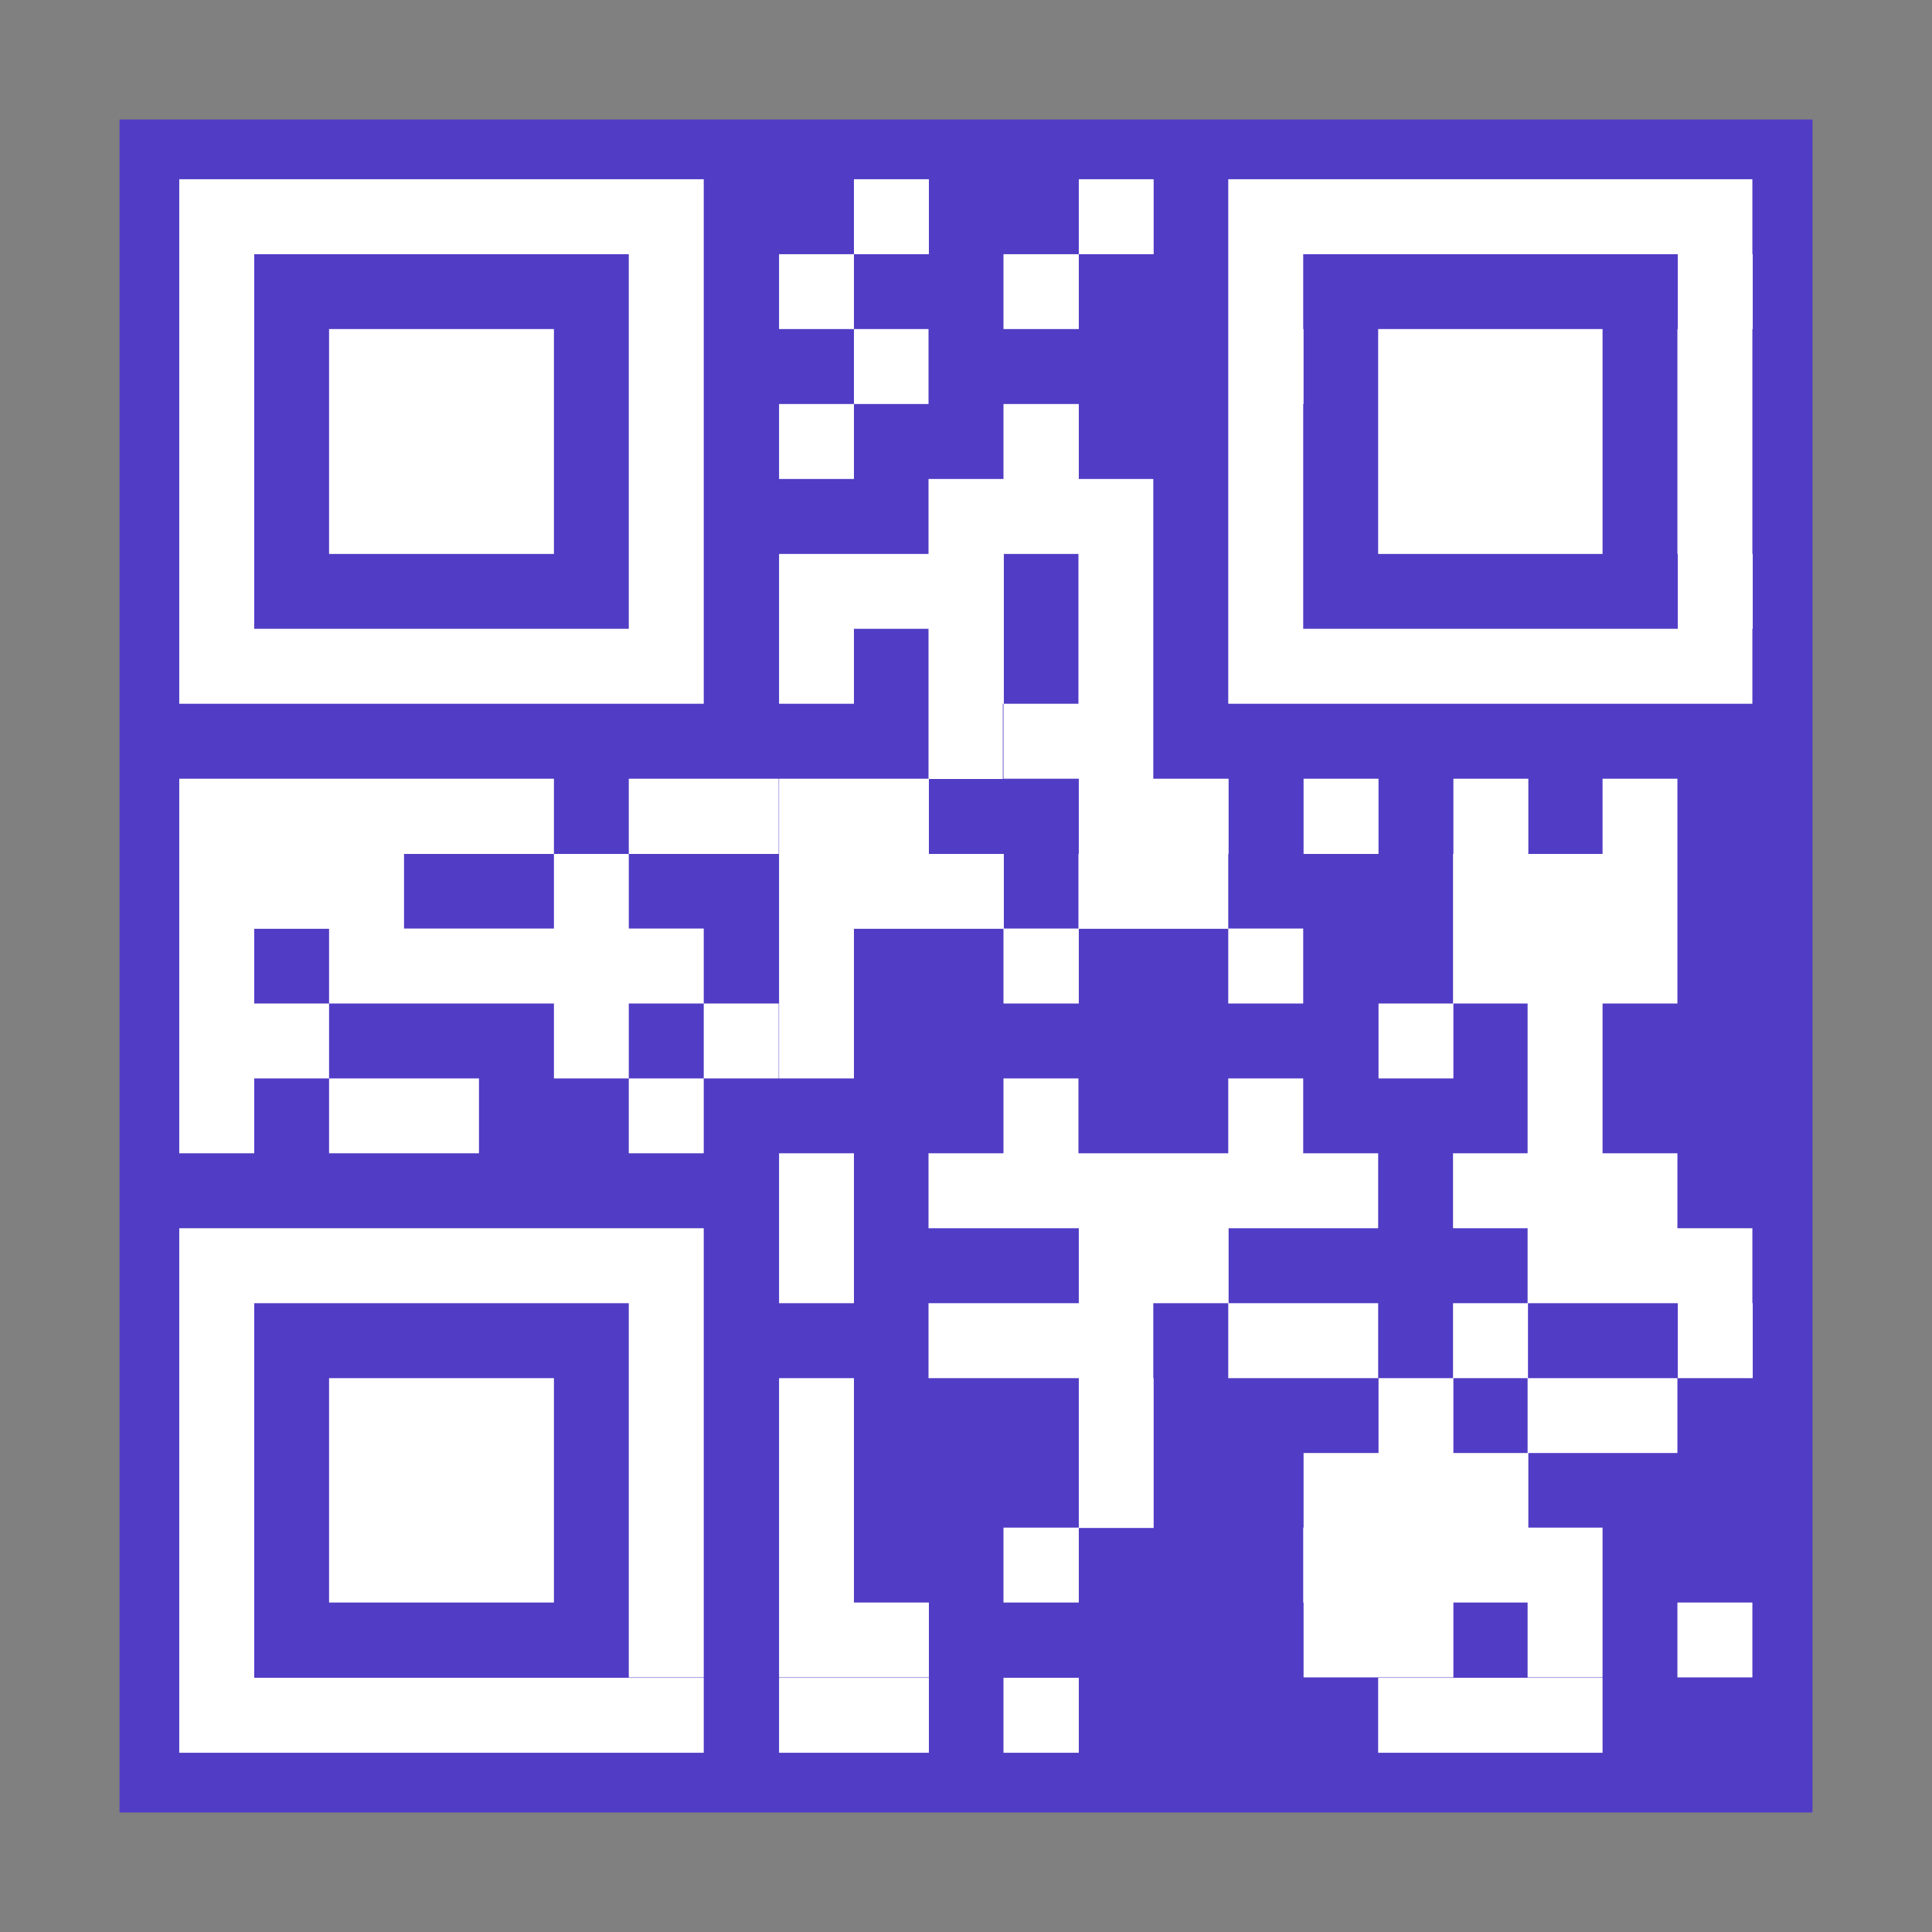 <svg width="150" height="150" viewBox="0 0 150 150" fill="none" xmlns="http://www.w3.org/2000/svg">
<rect x="0" y="0" width="150" height="150" fill="#808080" stroke="none"/>
<mask id="mask0" mask-type="alpha" maskUnits="userSpaceOnUse" x="0" y="0" width="150" height="150">
<path d="M0 20C0 8.954 8.954 0 20 0H130C141.046 0 150 8.954 150 20V130C150 141.046 141.046 150 130 150H20C8.954 150 0 141.046 0 130V20Z" fill="#C4C4C4"/>
</mask>
<g mask="url(#mask0)">
<rect x="9.278" y="9.278" width="131.443" height="131.443" fill="#513CC5"/>
<path d="M13.918 136.082H19.737V130.263H13.918V136.082ZM19.737 136.082H25.549V130.263H19.737V136.082ZM25.549 136.082H31.369V130.263H25.549V136.082ZM31.369 136.082H37.188V130.263H31.369V136.082ZM37.188 136.082H43.007V130.263H37.188V136.082ZM43.007 136.082H48.82V130.263H43.007V136.082ZM48.82 136.082H54.639V130.263H48.82V136.082ZM60.459 136.082H66.299V130.263H60.487V136.082H60.459ZM66.299 136.082H72.119V130.263H66.299V136.082ZM77.938 136.082H83.758V130.263H77.91V136.082H77.938ZM107 136.082H112.812V130.263H107V136.082ZM112.812 136.082H118.631V130.263H112.812V136.082ZM118.631 136.082H124.422V130.263H118.603V136.082H118.631ZM13.918 130.263H19.737V124.422H13.918V130.234V130.263ZM48.82 130.234H54.639V124.422H48.82V130.234ZM60.459 130.234H66.299V124.422H60.487V130.234H60.459ZM66.299 130.234H72.119V124.422H66.299V130.234ZM101.209 130.234H107.028V124.422H101.209V130.234ZM107.028 130.234H112.841V124.422H107.028V130.234ZM118.66 130.234H124.422V124.422H118.603V130.234H118.66ZM130.234 130.234H136.054V124.422H130.234V130.234ZM13.918 124.422H19.737V118.603H13.918V124.422ZM25.549 124.422H31.369V118.603H25.549V124.422ZM31.369 124.422H37.188V118.603H31.369V124.422ZM37.188 124.422H43.007V118.603H37.188V124.422ZM48.82 124.422H54.639V118.603H48.82V124.422ZM60.459 124.422H66.299V118.603H60.487V124.422H60.459ZM77.938 124.422H83.758V118.603H77.91V124.422H77.938ZM101.18 124.422H107V118.603H101.18V124.422ZM107 124.422H112.812V118.603H107V124.422ZM112.812 124.422H118.631V118.603H112.812V124.422ZM118.631 124.422H124.422V118.603H118.603V124.422H118.631ZM13.918 118.631H19.737V112.812H13.918V118.631ZM25.549 118.631H31.369V112.812H25.549V118.631ZM31.369 118.631H37.188V112.812H31.369V118.631ZM37.188 118.631H43.007V112.812H37.188V118.631ZM48.82 118.631H54.639V112.812H48.82V118.631ZM60.459 118.631H66.299V112.812H60.487V118.631H60.459ZM83.758 118.631H89.57V112.812H83.758V118.631ZM101.209 118.631H107.028V112.812H101.209V118.631ZM107.028 118.631H112.841V112.812H107.028V118.631ZM112.841 118.631H118.66V112.812H112.841V118.631ZM13.918 112.812H19.737V107H13.918V112.812ZM25.549 112.812H31.369V107H25.549V112.812ZM31.369 112.812H37.188V107H31.369V112.812ZM37.188 112.812H43.007V107H37.188V112.812ZM48.82 112.812H54.639V107H48.82V112.812ZM60.459 112.812H66.299V107H60.487V112.812H60.459ZM83.758 112.812H89.57V107H83.758V112.812ZM107.028 112.812H112.841V107H107.028V112.812ZM118.66 112.812H124.422V107H118.603V112.812H118.66ZM124.422 112.812H130.234V107H124.422V112.812ZM13.918 107H19.737V101.18H13.918V107ZM48.82 107H54.639V101.18H48.82V107ZM72.09 107H77.91V101.18H72.09V107ZM77.91 107H83.729V101.18H77.91V107ZM83.729 107H89.541V101.18H83.729V107ZM95.361 107H101.18V101.18H95.361V107ZM101.18 107H107V101.18H101.18V107ZM112.812 107H118.631V101.18H112.812V107ZM130.263 107H136.082V101.18H130.263V107ZM13.918 101.18H19.737V95.361H13.918V101.18ZM19.737 101.18H25.549V95.361H19.737V101.18ZM25.549 101.18H31.369V95.361H25.549V101.18ZM31.369 101.18H37.188V95.361H31.369V101.18ZM37.188 101.18H43.007V95.361H37.188V101.18ZM43.007 101.18H48.82V95.361H43.007V101.18ZM48.82 101.18H54.639V95.361H48.82V101.18ZM60.459 101.18H66.299V95.361H60.487V101.18H60.459ZM83.758 101.18H89.57V95.361H83.758V101.18ZM89.57 101.18H95.389V95.361H89.57V101.18ZM118.66 101.18H124.422V95.361H118.603V101.18H118.66ZM124.422 101.18H130.234V95.361H124.422V101.18ZM130.234 101.18H136.054V95.361H130.234V101.18ZM60.459 95.361H66.299V89.541H60.487V95.361H60.459ZM72.119 95.361H77.938V89.541H72.09V95.361H72.119ZM77.91 95.361H83.729V89.541H77.91V95.361ZM83.729 95.361H89.541V89.541H83.729V95.361ZM89.541 95.361H95.361V89.541H89.541V95.361ZM95.361 95.361H101.18V89.541H95.361V95.361ZM101.18 95.361H107V89.541H101.18V95.361ZM112.812 95.361H118.631V89.541H112.812V95.361ZM118.631 95.361H124.422V89.541H118.603V95.361H118.631ZM124.422 95.361H130.234V89.541H124.422V95.361ZM13.918 89.541H19.737V83.729H13.918V89.541ZM25.549 89.541H31.369V83.729H25.549V89.541ZM31.369 89.541H37.188V83.729H31.369V89.541ZM48.82 89.541H54.639V83.729H48.82V89.541ZM77.91 89.541H83.729V83.729H77.91V89.541ZM95.361 89.541H101.18V83.729H95.361V89.541ZM118.631 89.541H124.422V83.729H118.603V89.541H118.631ZM13.918 83.729H19.737V77.91H13.918V83.729ZM19.737 83.729H25.549V77.91H19.737V83.729ZM43.007 83.729H48.82V77.91H43.007V83.729ZM54.639 83.729H60.459V77.91H54.639V83.729ZM60.459 83.729H66.299V77.91H60.487V83.729H60.459ZM107.028 83.729H112.841V77.91H107.028V83.729ZM118.66 83.729H124.422V77.91H118.603V83.729H118.66ZM13.918 77.91H19.737V72.09H13.918V77.91ZM25.549 77.91H31.369V72.09H25.549V77.91ZM31.369 77.91H37.188V72.09H31.369V77.91ZM37.188 77.91H43.007V72.09H37.188V77.91ZM43.007 77.91H48.82V72.09H43.007V77.91ZM48.82 77.91H54.639V72.09H48.82V77.91ZM60.459 77.91H66.299V72.09H60.487V77.91H60.459ZM77.938 77.91H83.758V72.09H77.91V77.91H77.938ZM95.361 77.91H101.18V72.09H95.361V77.91ZM112.812 77.91H118.631V72.09H112.812V77.91ZM118.631 77.91H124.422V72.09H118.603V77.91H118.631ZM124.422 77.91H130.234V72.09H124.422V77.91ZM13.918 72.09H19.737V66.3H13.918V72.112V72.09ZM19.737 72.112H25.549V66.3H19.737V72.112ZM25.549 72.112H31.369V66.3H25.549V72.112ZM43.007 72.112H48.82V66.3H43.007V72.112ZM60.459 72.112H66.299V66.3H60.487V72.112H60.459ZM66.299 72.112H72.119V66.3H66.299V72.112ZM72.119 72.112H77.938V66.3H72.09V72.112H72.119ZM83.729 72.112H89.541V66.3H83.729V72.112ZM89.541 72.112H95.361V66.3H89.541V72.112ZM112.812 72.112H118.631V66.3H112.812V72.112ZM118.631 72.112H124.422V66.3H118.603V72.112H118.631ZM124.422 72.112H130.234V66.3H124.422V72.112ZM13.918 66.3H19.737V60.459H13.918V66.3ZM19.737 66.3H25.549V60.459H19.737V66.3ZM25.549 66.3H31.369V60.459H25.549V66.3ZM31.369 66.3H37.188V60.459H31.369V66.3ZM37.188 66.3H43.007V60.459H37.188V66.3ZM48.82 66.3H54.639V60.459H48.82V66.3ZM54.639 66.3H60.459V60.459H54.639V66.3ZM60.459 66.3H66.299V60.459H60.487V66.3H60.459ZM66.299 66.3H72.119V60.459H66.299V66.3ZM83.758 66.3H89.57V60.459H83.758V66.3ZM89.57 66.3H95.389V60.459H89.57V66.3ZM101.209 66.3H107.028V60.459H101.209V66.3ZM112.841 66.3H118.66V60.459H112.841V66.3ZM124.422 66.3H130.234V60.459H124.422V66.3ZM72.04 60.48H77.859V54.639H72.09V60.459L72.04 60.48ZM77.91 60.459H83.729V54.639H77.91V60.459ZM83.729 60.459H89.541V54.639H83.729V60.459ZM13.918 54.639H19.737V48.82H13.918V54.639ZM19.737 54.639H25.549V48.82H19.737V54.639ZM25.549 54.639H31.369V48.82H25.549V54.639ZM31.369 54.639H37.188V48.82H31.369V54.639ZM37.188 54.639H43.007V48.82H37.188V54.639ZM43.007 54.639H48.82V48.82H43.007V54.639ZM48.82 54.639H54.639V48.82H48.82V54.639ZM60.459 54.639H66.299V48.82H60.487V54.639H60.459ZM72.119 54.639H77.938V48.82H72.09V54.639H72.119ZM83.729 54.639H89.541V48.82H83.729V54.639ZM95.361 54.639H101.18V48.82H95.361V54.639ZM101.18 54.639H107V48.82H101.18V54.639ZM107 54.639H112.812V48.82H107V54.639ZM112.812 54.639H118.631V48.82H112.812V54.639ZM118.631 54.639H124.422V48.82H118.603V54.639H118.631ZM124.422 54.639H130.234V48.82H124.422V54.639ZM130.234 54.639H136.054V48.82H130.234V54.639ZM13.918 48.82H19.737V43.008H13.918V48.82ZM48.82 48.82H54.639V43.008H48.82V48.82ZM60.459 48.82H66.299V43.008H60.487V48.82H60.459ZM66.299 48.82H72.119V43.008H66.299V48.82ZM72.119 48.82H77.938V43.008H72.09V48.82H72.119ZM83.729 48.82H89.541V43.008H83.729V48.82ZM95.361 48.82H101.18V43.008H95.361V48.82ZM130.263 48.82H136.082V43.008H130.263V48.82ZM13.918 43.008H19.737V37.188H13.918V43.008ZM25.549 43.008H31.369V37.188H25.549V43.008ZM31.369 43.008H37.188V37.188H31.369V43.008ZM37.188 43.008H43.007V37.188H37.188V43.008ZM48.82 43.008H54.639V37.188H48.82V43.008ZM72.09 43.008H77.91V37.188H72.09V43.008ZM77.91 43.008H83.729V37.188H77.91V43.008ZM83.729 43.008H89.541V37.188H83.729V43.008ZM95.361 43.008H101.18V37.188H95.361V43.008ZM107 43.008H112.812V37.188H107V43.008ZM112.812 43.008H118.631V37.188H112.812V43.008ZM118.631 43.008H124.422V37.188H118.603V43.008H118.631ZM130.234 43.008H136.054V37.188H130.234V43.008ZM13.918 37.188H19.737V31.369H13.918V37.188ZM25.549 37.188H31.369V31.369H25.549V37.188ZM31.369 37.188H37.188V31.369H31.369V37.188ZM37.188 37.188H43.007V31.369H37.188V37.188ZM48.82 37.188H54.639V31.369H48.82V37.188ZM60.459 37.188H66.299V31.369H60.487V37.188H60.459ZM77.938 37.188H83.758V31.369H77.91V37.188H77.938ZM95.361 37.188H101.18V31.369H95.361V37.188ZM107 37.188H112.812V31.369H107V37.188ZM112.812 37.188H118.631V31.369H112.812V37.188ZM118.631 37.188H124.422V31.369H118.603V37.188H118.631ZM130.234 37.188H136.054V31.369H130.234V37.188ZM13.918 31.369H19.737V25.549H13.918V31.369ZM25.549 31.369H31.369V25.549H25.549V31.369ZM31.369 31.369H37.188V25.549H31.369V31.369ZM37.188 31.369H43.007V25.549H37.188V31.369ZM48.82 31.369H54.639V25.549H48.82V31.369ZM66.271 31.369H72.09V25.549H66.299V31.369H66.271ZM95.389 31.369H101.209V25.549H95.361V31.369H95.389ZM107 31.369H112.812V25.549H107V31.369ZM112.812 31.369H118.631V25.549H112.812V31.369ZM118.631 31.369H124.422V25.549H118.603V31.369H118.631ZM130.234 31.369H136.054V25.549H130.234V31.369ZM13.918 25.549H19.737V19.737H13.918V25.549ZM48.82 25.549H54.639V19.737H48.82V25.549ZM60.459 25.549H66.299V19.737H60.487V25.549H60.459ZM77.938 25.549H83.758V19.737H77.91V25.549H77.938ZM95.361 25.549H101.18V19.737H95.361V25.549ZM130.263 25.549H136.082V19.737H130.263V25.549ZM13.918 19.737H19.737V13.918H13.918V19.737ZM19.737 19.737H25.549V13.918H19.737V19.737ZM25.549 19.737H31.369V13.918H25.549V19.737ZM31.369 19.737H37.188V13.918H31.369V19.737ZM37.188 19.737H43.007V13.918H37.188V19.737ZM43.007 19.737H48.82V13.918H43.007V19.737ZM48.82 19.737H54.639V13.918H48.82V19.737ZM66.299 19.737H72.119V13.918H66.299V19.737ZM83.758 19.737H89.57V13.918H83.758V19.737ZM95.389 19.737H101.209V13.918H95.361V19.737H95.389ZM101.18 19.737H107V13.918H101.18V19.737ZM107 19.737H112.812V13.918H107V19.737ZM112.812 19.737H118.631V13.918H112.812V19.737ZM118.631 19.737H124.422V13.918H118.603V19.737H118.631ZM124.422 19.737H130.234V13.918H124.422V19.737ZM130.234 19.737H136.054V13.918H130.234V19.737Z" fill="white"/>
</g>
</svg>
